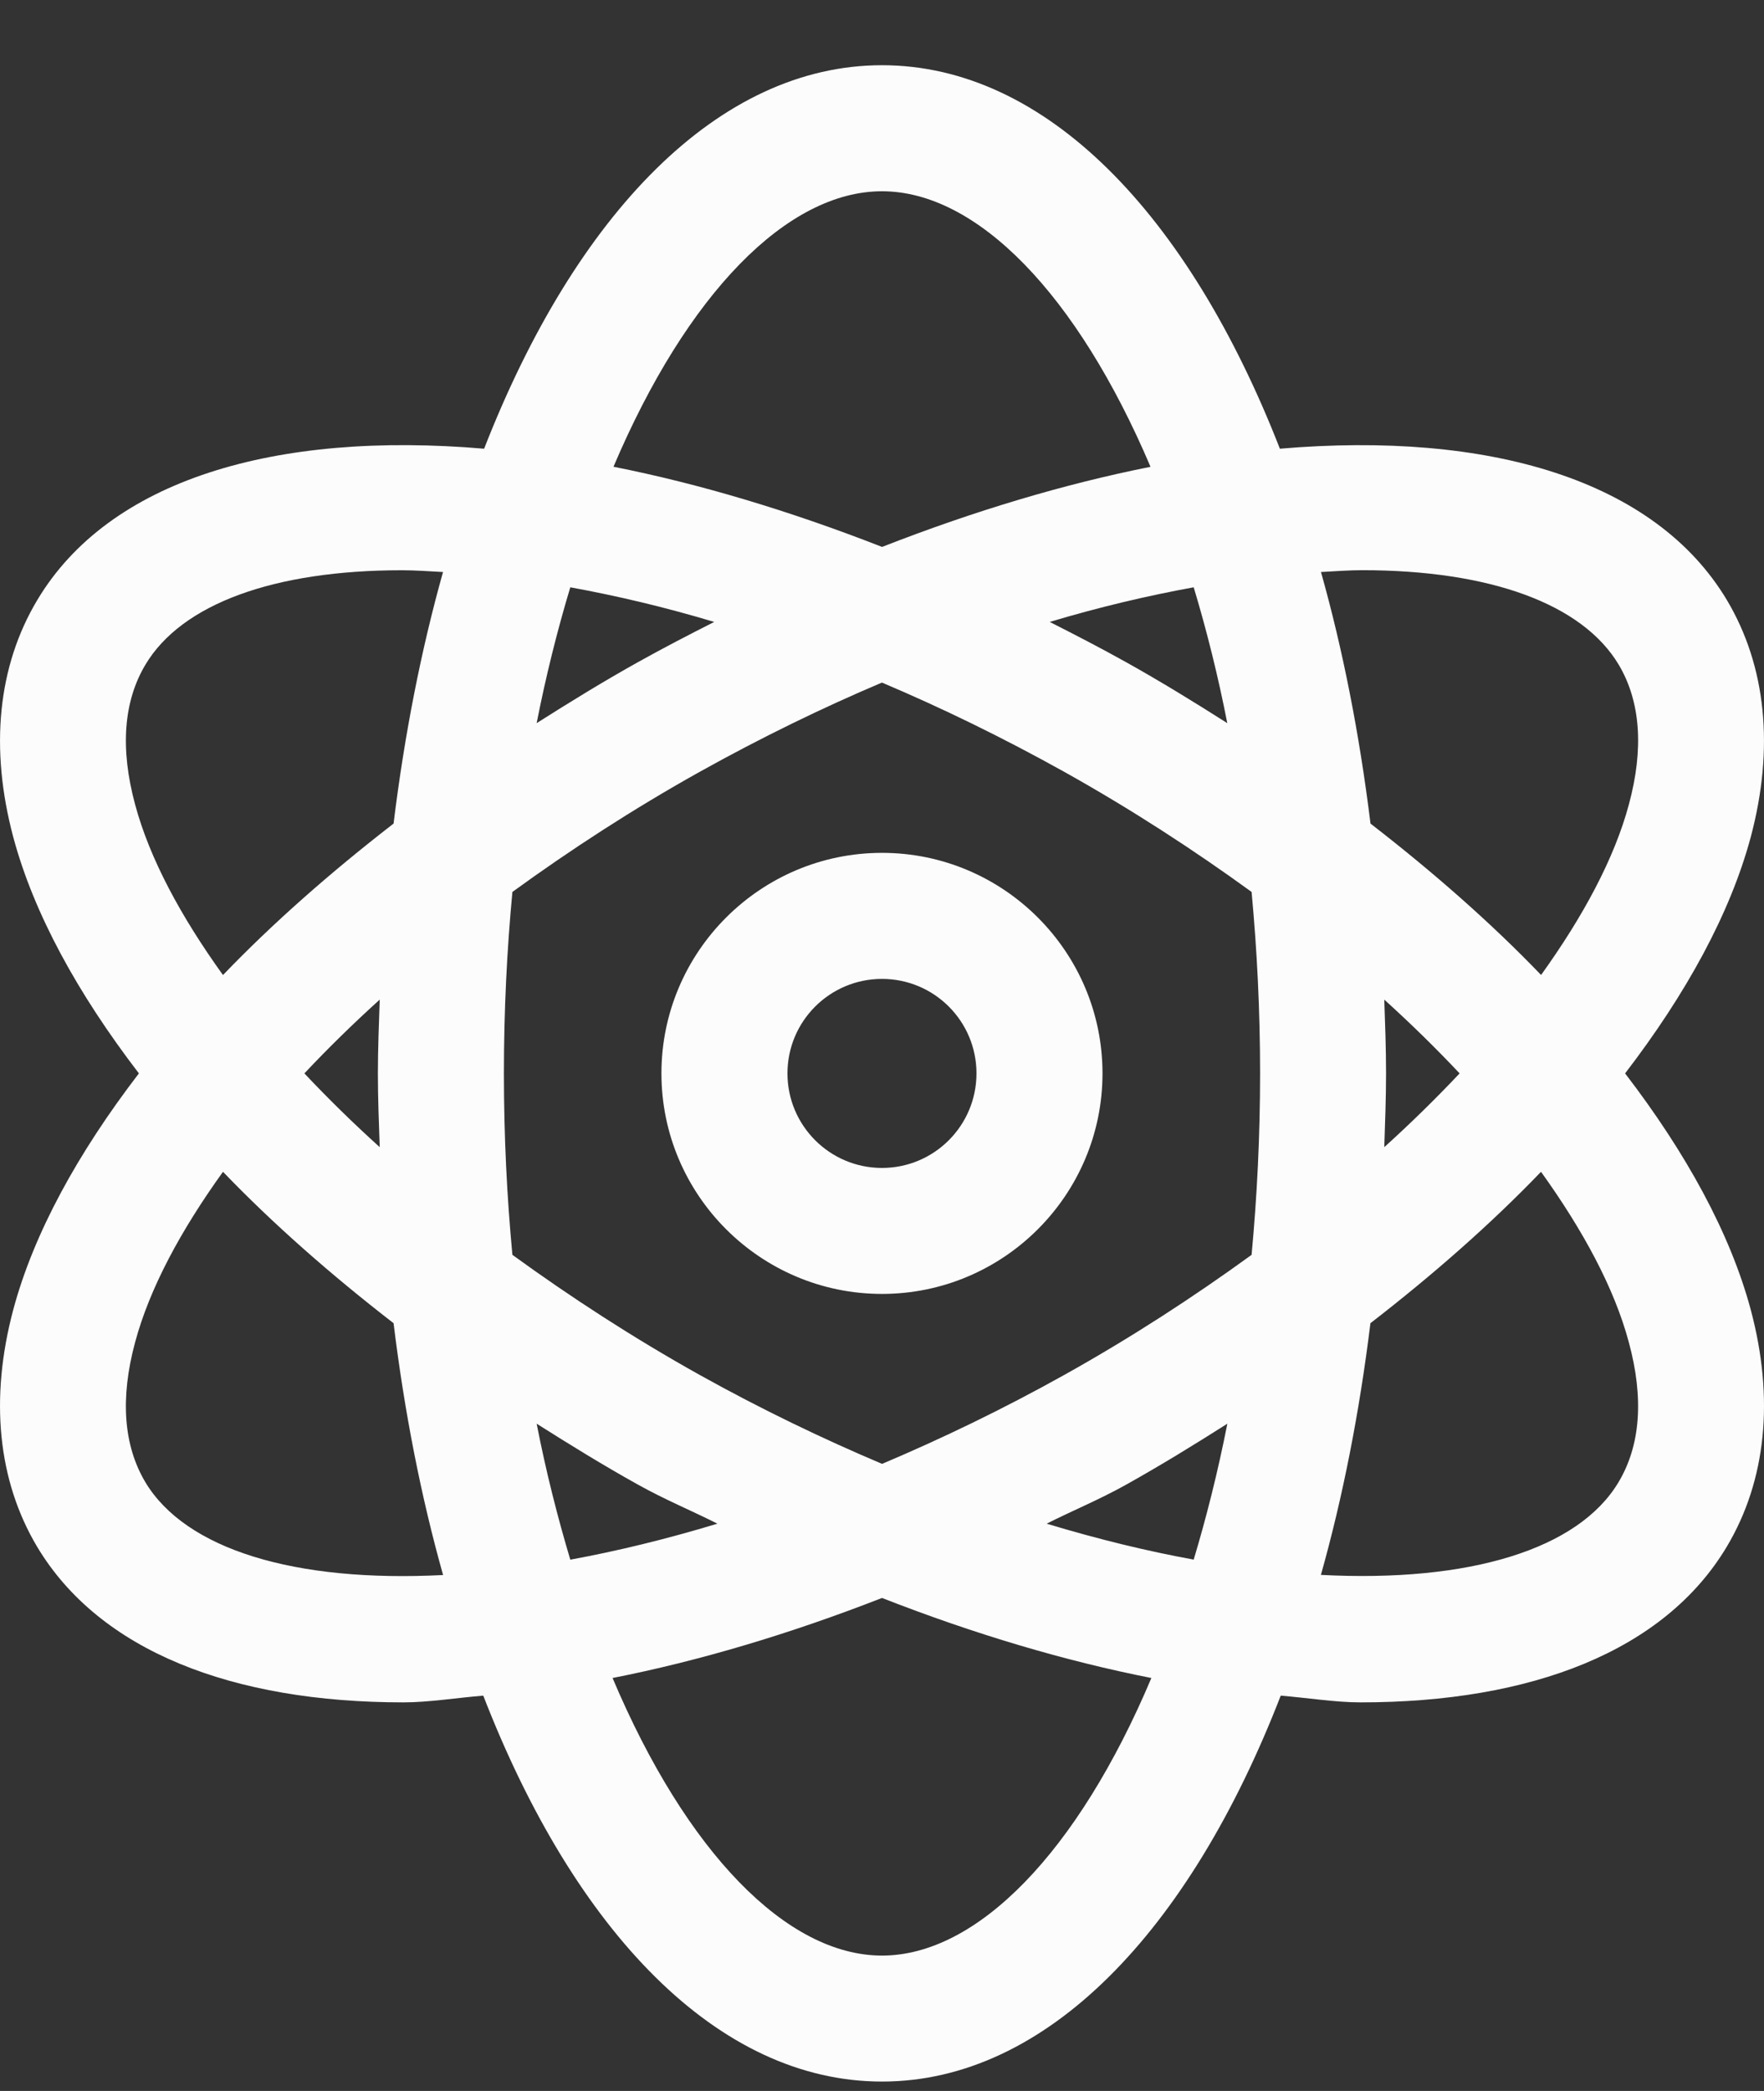 <svg width="27" height="32" viewBox="0 0 27 32" fill="none" xmlns="http://www.w3.org/2000/svg">
<rect x="0" y="0" width="27" height="32" fill="#333333" stroke="none"/>
<path d="M13.5 13.052C11.639 13.052 10.124 14.566 10.124 16.427C10.124 18.288 11.639 19.802 13.5 19.802C15.361 19.802 16.875 18.288 16.875 16.427C16.875 14.566 15.361 13.052 13.5 13.052ZM13.5 17.874C12.701 17.874 12.053 17.226 12.053 16.427C12.053 15.628 12.701 14.981 13.5 14.981C14.299 14.981 14.946 15.628 14.946 16.427C14.946 17.226 14.299 17.874 13.5 17.874ZM24.874 16.427C25.811 15.206 26.483 13.979 26.797 12.811C27.16 11.448 27.034 10.194 26.432 9.183C25.333 7.345 22.794 6.594 19.59 6.867C18.189 3.277 16.004 0.998 13.5 0.998C10.996 0.998 8.811 3.277 7.41 6.867C4.206 6.593 1.668 7.344 0.57 9.184C-0.034 10.194 -0.16 11.448 0.203 12.811C0.516 13.979 1.189 15.206 2.126 16.427C1.189 17.649 0.516 18.875 0.203 20.043C-0.16 21.406 -0.034 22.66 0.568 23.671C1.524 25.268 3.558 26.053 6.176 26.053C6.559 26.053 6.99 25.983 7.397 25.95C8.797 29.561 10.987 31.856 13.5 31.856C16.012 31.856 18.203 29.561 19.603 25.95C20.01 25.983 20.44 26.053 20.824 26.053C23.44 26.053 25.476 25.268 26.43 23.671C27.034 22.66 27.161 21.406 26.797 20.043C26.483 18.875 25.811 17.649 24.874 16.427ZM2.068 12.312C1.836 11.453 1.891 10.733 2.226 10.172C2.782 9.24 4.198 8.727 6.152 8.727C6.353 8.727 6.57 8.743 6.781 8.754C6.447 9.943 6.192 11.236 6.024 12.604C5.058 13.352 4.175 14.128 3.413 14.922C2.767 14.024 2.29 13.139 2.068 12.312ZM5.812 17.556C5.399 17.182 5.015 16.806 4.659 16.427C5.015 16.048 5.399 15.672 5.812 15.298C5.8 15.672 5.784 16.045 5.784 16.427C5.784 16.809 5.799 17.182 5.812 17.556ZM2.224 22.682C1.891 22.121 1.836 21.401 2.068 20.542C2.29 19.715 2.767 18.831 3.413 17.933C4.175 18.726 5.058 19.503 6.024 20.25C6.192 21.621 6.447 22.914 6.782 24.104C4.509 24.221 2.84 23.711 2.224 22.682ZM18.785 11.067C18.28 10.746 17.767 10.43 17.229 10.13C16.842 9.914 16.454 9.714 16.067 9.518C16.835 9.288 17.569 9.116 18.271 8.988C18.477 9.672 18.648 10.366 18.785 11.067ZM13.5 2.927C14.951 2.927 16.484 4.496 17.61 7.144C16.302 7.404 14.917 7.816 13.501 8.37C12.083 7.816 10.699 7.402 9.39 7.143C10.515 4.495 12.049 2.927 13.5 2.927ZM8.729 8.988C9.431 9.116 10.165 9.288 10.932 9.518C10.545 9.714 10.158 9.914 9.771 10.13C9.233 10.43 8.72 10.746 8.214 11.067C8.352 10.366 8.523 9.672 8.729 8.988ZM8.214 21.788C8.72 22.108 9.233 22.425 9.771 22.724C10.176 22.95 10.577 23.115 10.981 23.318C10.198 23.555 9.445 23.738 8.729 23.869C8.534 23.216 8.358 22.525 8.214 21.788ZM13.5 29.928C12.044 29.928 10.503 28.347 9.376 25.68C10.691 25.421 12.075 25.011 13.5 24.455C14.925 25.012 16.308 25.421 17.623 25.68C16.497 28.347 14.956 29.928 13.5 29.928ZM18.271 23.868C17.556 23.738 16.804 23.555 16.02 23.318C16.424 23.115 16.826 22.95 17.23 22.725C17.767 22.425 18.281 22.109 18.786 21.788C18.641 22.524 18.467 23.215 18.271 23.868ZM19.157 19.204C18.267 19.85 17.313 20.471 16.291 21.041C15.345 21.569 14.413 22.017 13.501 22.403C12.589 22.017 11.656 21.569 10.708 21.041C9.687 20.471 8.733 19.85 7.843 19.204C7.759 18.317 7.713 17.391 7.713 16.427C7.713 15.463 7.759 14.538 7.843 13.65C8.733 13.004 9.687 12.383 10.708 11.813C11.654 11.286 12.588 10.832 13.499 10.446C14.411 10.832 15.345 11.286 16.291 11.813C17.313 12.384 18.267 13.004 19.157 13.65C19.24 14.538 19.287 15.463 19.287 16.427C19.287 17.391 19.24 18.317 19.157 19.204ZM20.848 8.726C22.802 8.726 24.219 9.24 24.776 10.172C25.109 10.732 25.164 11.453 24.932 12.311C24.71 13.138 24.233 14.023 23.588 14.921C22.825 14.127 21.942 13.351 20.977 12.604C20.808 11.234 20.554 9.942 20.219 8.754C20.431 8.743 20.648 8.726 20.848 8.726ZM21.188 15.298C21.601 15.672 21.984 16.048 22.341 16.427C21.984 16.806 21.601 17.182 21.188 17.556C21.2 17.182 21.215 16.809 21.215 16.427C21.215 16.045 21.201 15.672 21.188 15.298ZM24.774 22.682C24.161 23.711 22.492 24.221 20.218 24.102C20.553 22.913 20.807 21.62 20.976 20.25C21.942 19.503 22.825 18.726 23.587 17.933C24.232 18.831 24.71 19.715 24.931 20.542C25.164 21.401 25.109 22.121 24.774 22.682Z" fill="#FCFCFC"/>
</svg>
